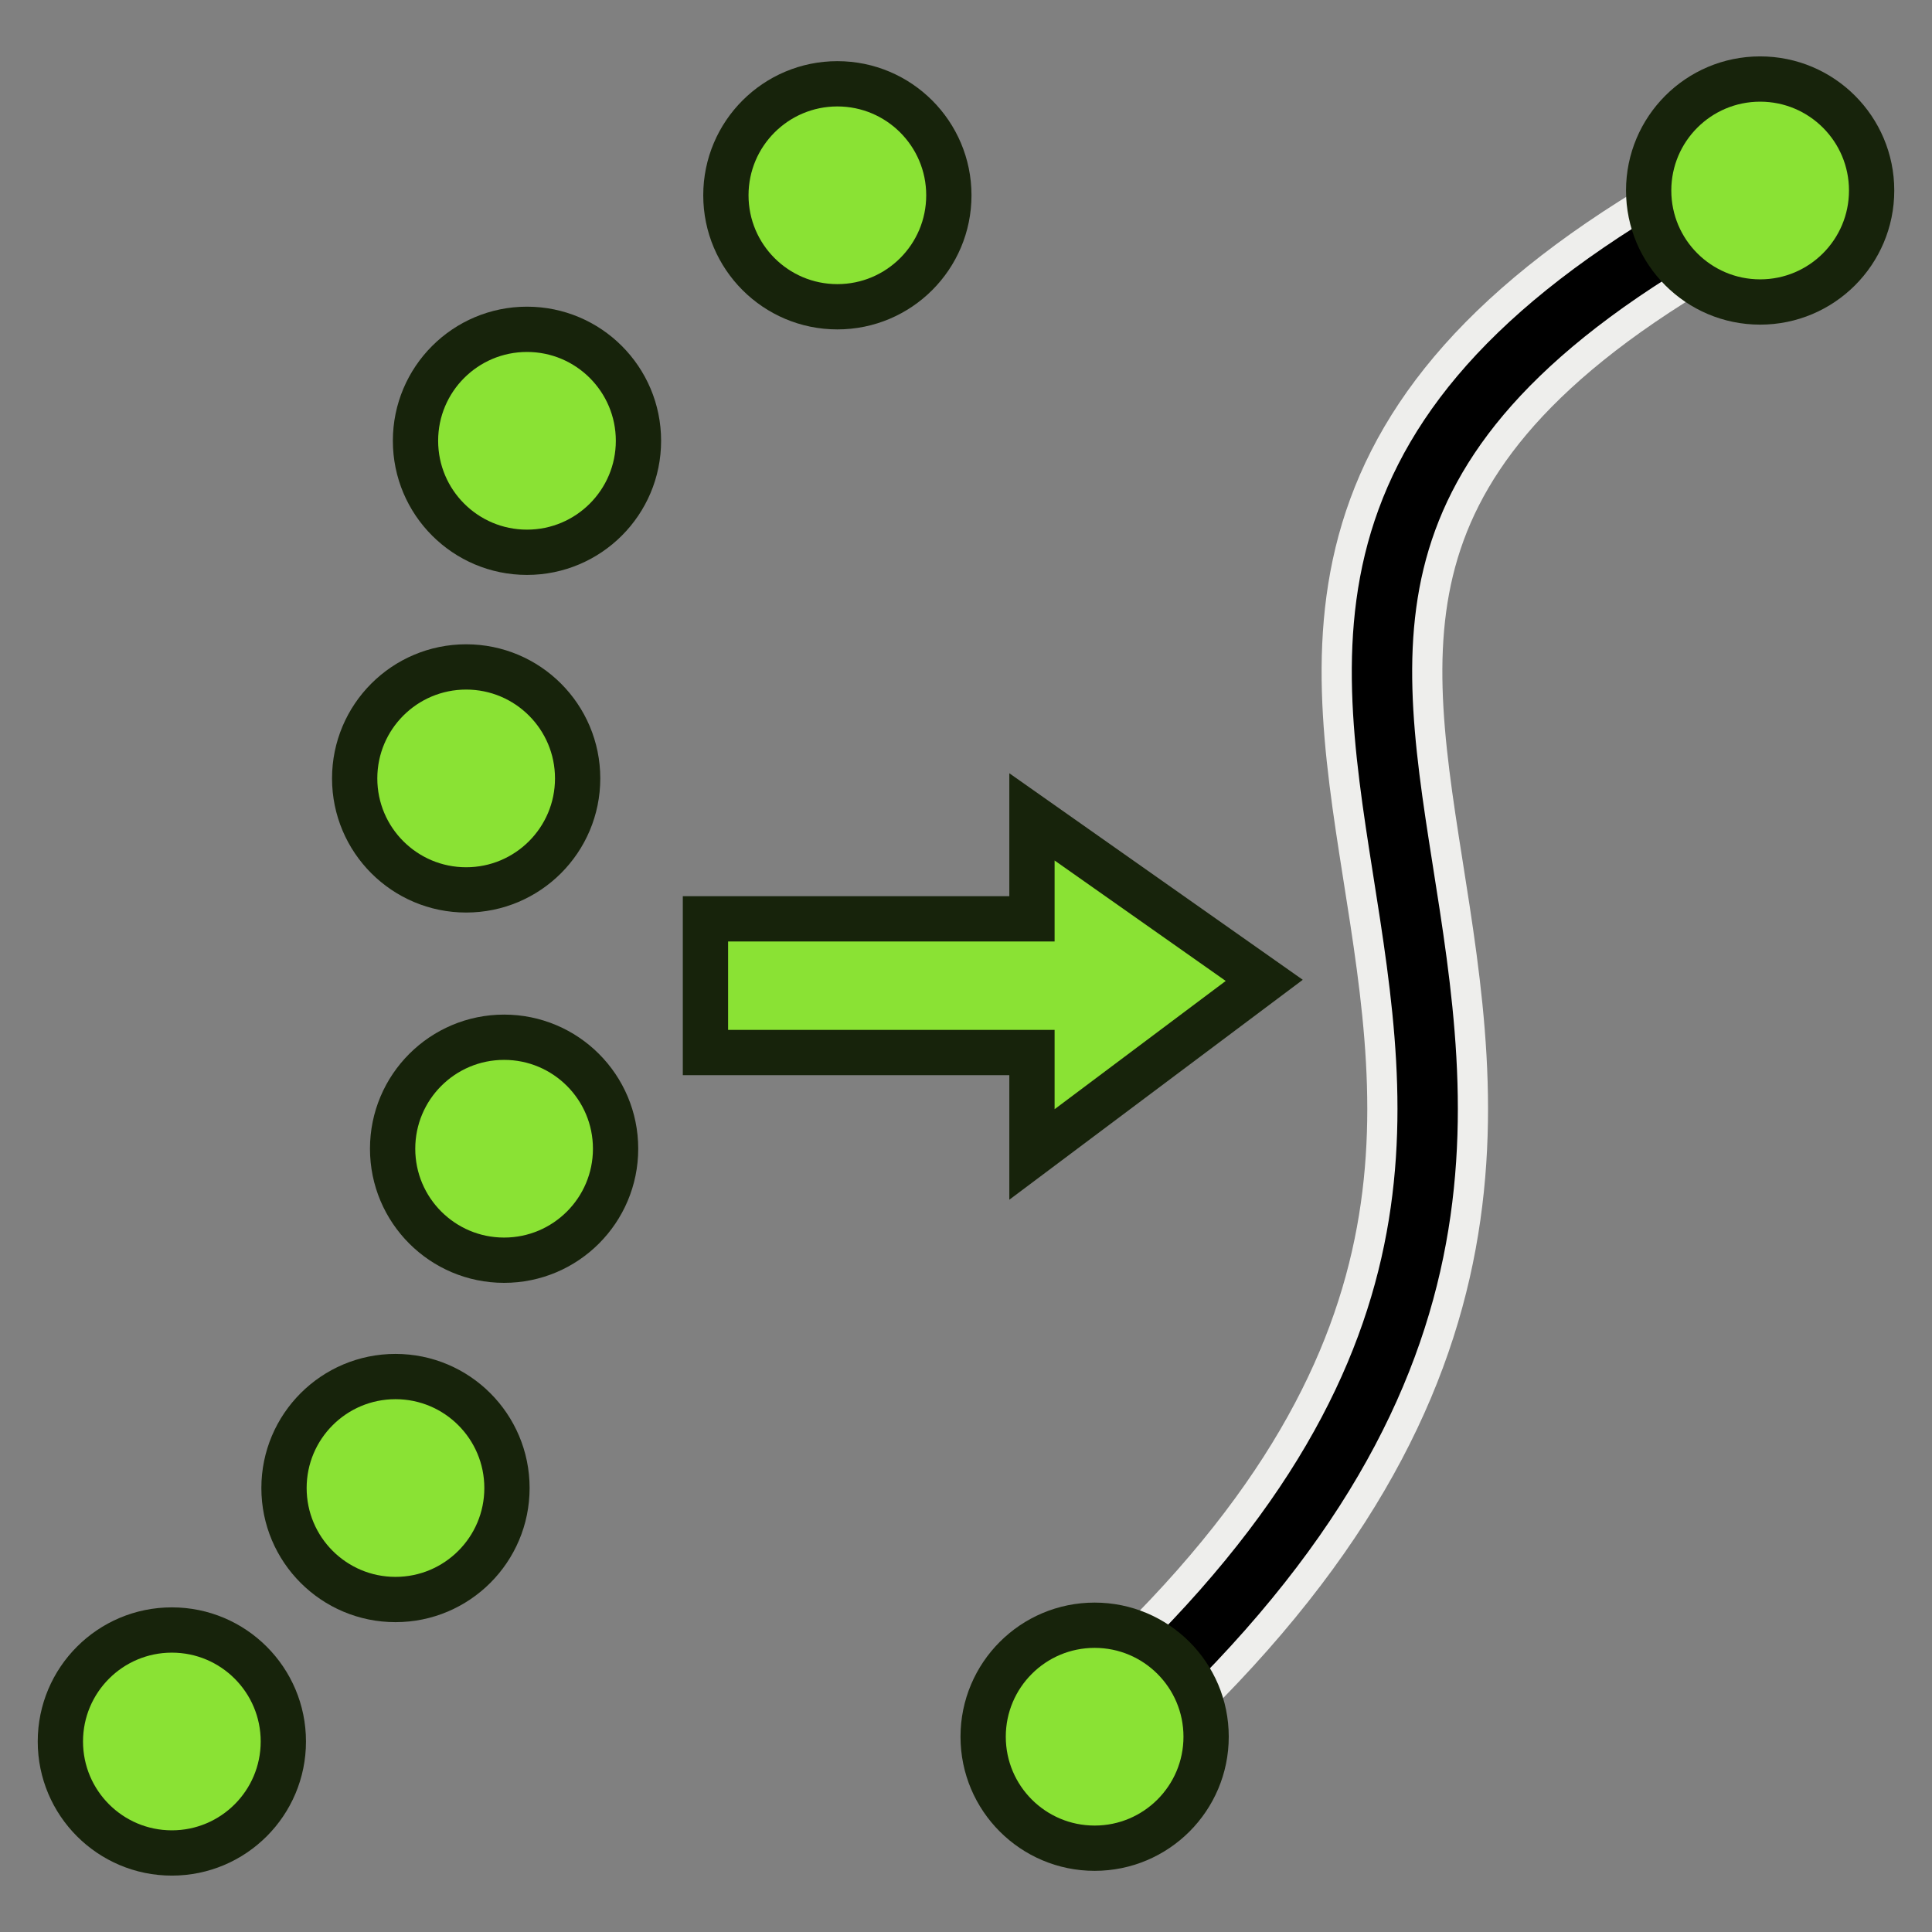 <?xml version="1.0" encoding="UTF-8" standalone="no"?>
<!-- Created with Inkscape (http://www.inkscape.org/) -->

<svg
   width="64"
   height="64"
   id="svg2869"
   version="1.1"
   viewBox="0 0 64 64"
   xmlns="http://www.w3.org/2000/svg"
   xmlns:svg="http://www.w3.org/2000/svg"
   xmlns:rdf="http://www.w3.org/1999/02/22-rdf-syntax-ns#"
   xmlns:cc="http://creativecommons.org/ns#"
   xmlns:dc="http://purl.org/dc/elements/1.1/">
  <rect x="0" y="0" width="64" height="64" fill="#808080" stroke="none"/>
  <defs
     id="defs2871">
    <linearGradient
       id="linearGradient5">
      <stop
         style="stop-color:#ef2929;stop-opacity:1;"
         offset="0"
         id="stop19" />
      <stop
         style="stop-color:#ef2929;stop-opacity:0;"
         offset="1"
         id="stop20" />
    </linearGradient>
    <linearGradient
       id="swatch18">
      <stop
         style="stop-color:#ef2929;stop-opacity:1;"
         offset="0"
         id="stop18" />
    </linearGradient>
    <linearGradient
       id="swatch15">
      <stop
         style="stop-color:#3d0000;stop-opacity:1;"
         offset="0"
         id="stop15" />
    </linearGradient>
    <linearGradient
       id="linearGradient5-1">
      <stop
         style="stop-color:#ef2929;stop-opacity:1;"
         offset="0"
         id="stop5" />
      <stop
         style="stop-color:#ef2929;stop-opacity:0;"
         offset="1"
         id="stop6" />
    </linearGradient>
    <linearGradient
       id="linearGradient3836-9">
      <stop
         style="stop-color:#a40000;stop-opacity:1"
         offset="0"
         id="stop3838-8" />
      <stop
         style="stop-color:#ef2929;stop-opacity:1"
         offset="1"
         id="stop3840-1" />
    </linearGradient>
  </defs>
  <g
     id="layer3"
     style="display:inline">
    <g
       id="layer3-6"
       style="display:inline">
      <path
         style="fill:none;fill-rule:evenodd;stroke:#eeeeec;stroke-width:4;stroke-linecap:round;stroke-linejoin:round;stroke-dasharray:none;stroke-opacity:1"
         d="M 36.261,57.531 C 62.341,34.608 30.045,20.824 58.308,6.311"
         id="path1" />
      <path
         style="fill:none;fill-rule:evenodd;stroke:#000000;stroke-width:2;stroke-linecap:butt;stroke-linejoin:miter;stroke-opacity:1"
         d="M 36.261,57.531 C 62.341,34.608 30.045,20.824 58.308,6.311"
         id="path828" />
      <circle
         r="3.693"
         cy="57.531"
         cx="36.261"
         id="circle75"
         style="fill:#8ae234;fill-opacity:1;stroke:#17230b;stroke-width:1.5;stroke-linejoin:round;stroke-miterlimit:4;stroke-dasharray:none;stroke-opacity:1" />
      <circle
         style="fill:#8ae234;fill-opacity:1;stroke:#17230b;stroke-width:1.5;stroke-linejoin:round;stroke-miterlimit:4;stroke-dasharray:none;stroke-opacity:1"
         id="path830"
         cx="58.307"
         cy="6.311"
         r="3.693" />
      <path
         style="fill:#8ae234;stroke:#17230b;stroke-width:1.5;stroke-linecap:butt;stroke-linejoin:miter;stroke-dasharray:none;stroke-opacity:1"
         d="m 23.369,30.438 h 10.816 v -3.378 l 7.695,5.416 -7.695,5.767 V 34.866 H 23.369 Z"
         id="path66" />
      <circle
         style="fill:#8ae234;fill-opacity:1;stroke:#17230b;stroke-width:1.5;stroke-linejoin:round;stroke-miterlimit:4;stroke-dasharray:none;stroke-opacity:1"
         id="circle80"
         cx="13.101"
         cy="49.293"
         r="3.693" />
      <circle
         style="fill:#8ae234;fill-opacity:1;stroke:#17230b;stroke-width:1.5;stroke-linejoin:round;stroke-miterlimit:4;stroke-dasharray:none;stroke-opacity:1"
         id="circle82"
         cx="16.699"
         cy="38.053"
         r="3.693" />
      <circle
         style="fill:#8ae234;fill-opacity:1;stroke:#17230b;stroke-width:1.5;stroke-linejoin:round;stroke-miterlimit:4;stroke-dasharray:none;stroke-opacity:1"
         id="circle84"
         cx="15.442"
         cy="25.786"
         r="3.693" />
      <circle
         r="3.693"
         cy="14.602"
         cx="17.457"
         id="circle77"
         style="fill:#8ae234;fill-opacity:1;stroke:#17230b;stroke-width:1.5;stroke-linejoin:round;stroke-miterlimit:4;stroke-dasharray:none;stroke-opacity:1" />
      <circle
         style="fill:#8ae234;fill-opacity:1;stroke:#17230b;stroke-width:1.5;stroke-linejoin:round;stroke-miterlimit:4;stroke-dasharray:none;stroke-opacity:1"
         id="circle83"
         cx="5.693"
         cy="57.689"
         r="3.693" />
      <circle
         r="3.693"
         cy="6.469"
         cx="27.739"
         id="circle89"
         style="fill:#8ae234;fill-opacity:1;stroke:#17230b;stroke-width:1.5;stroke-linejoin:round;stroke-miterlimit:4;stroke-dasharray:none;stroke-opacity:1" />
    </g>
  </g>
</svg>
